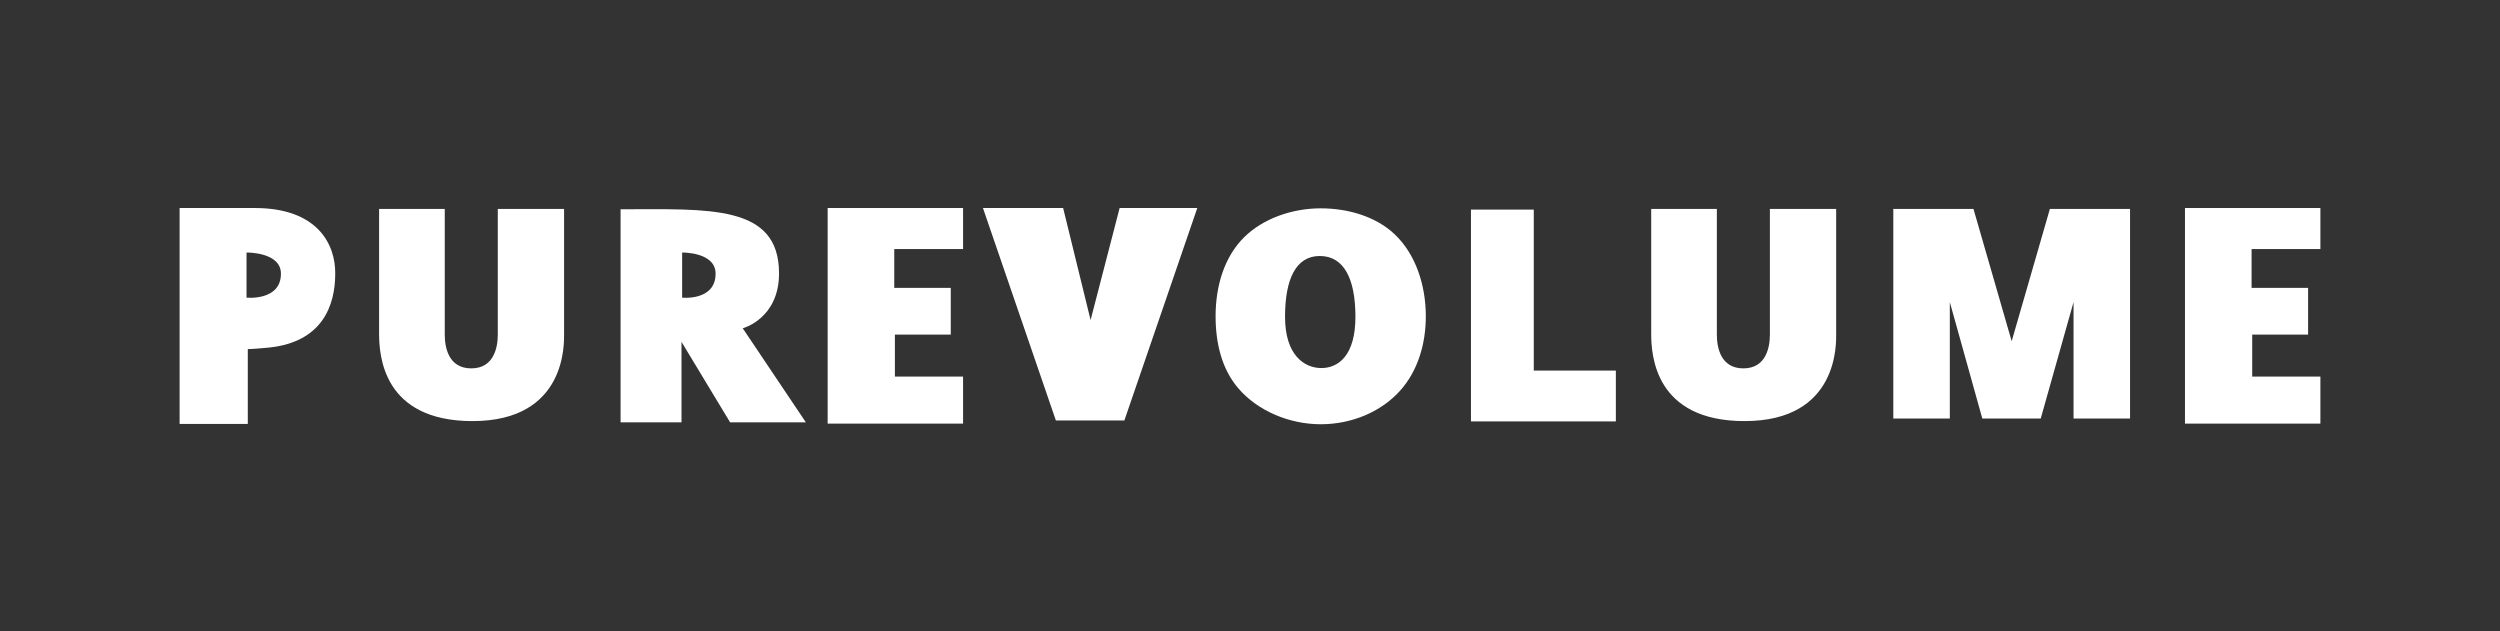 <?xml version="1.0" encoding="utf-8"?>
<!-- Generator: Adobe Illustrator 19.0.0, SVG Export Plug-In . SVG Version: 6.00 Build 0)  -->
<svg version="1.1" id="Layer_1" xmlns="http://www.w3.org/2000/svg" xmlns:xlink="http://www.w3.org/1999/xlink" x="0px" y="0px"
	 viewBox="0 0 792 200" style="enable-background:new 0 0 792 200;" xml:space="preserve">
<rect x="0" y="0" width="792" height="200" fill="#333333" stroke="none"/>
<style type="text/css">
	.st0{fill:#FFFFFF;}
</style>
<g id="XMLID_43_">
	<g id="XMLID_179_">
		<polygon id="XMLID_195_" class="st0" points="692.2,65.9 692.2,134.2 735.1,134.2 735.1,119.3 713.5,119.3 713.5,106 731.2,106 
			731.2,91.2 713.3,91.2 713.3,78.9 735.1,78.9 735.1,65.9 		"/>
		<path id="XMLID_192_" class="st0" d="M80.7,65.9c-6.5,0-23.8,0-23.8,0v68.4h21.6v-23.7c0,0,1.6,0,6.8-0.5
			c16.9-1.8,20.9-13.4,20.9-23.4C106.3,77.6,100.8,65.9,80.7,65.9z M78.1,94.3V80c0,0,10.9-0.2,10.9,6.7
			C89,95.4,78.1,94.3,78.1,94.3z"/>
		<path id="XMLID_191_" class="st0" d="M178.7,66.2h-21c0,0,0,35.8,0,39.8c0,4-1.2,10.7-8.4,10.7s-8.4-6.6-8.4-10.7
			c0-4,0-39.8,0-39.8h-20.8c0,0,0,36.7,0,39.5c0,6.9,1.2,27.7,29.6,27.7c29.9,0,29-24.8,29-27.7C178.7,102.9,178.7,66.2,178.7,66.2z
			"/>
		<path id="XMLID_188_" class="st0" d="M235.3,104c0,0,11.5-3,11.5-17.4c0-22-22.4-20.3-50.2-20.3v67.5h19.3v-25.5l15.4,25.5h24
			L235.3,104z M216.1,94.3V80c0,0,10.6-0.2,10.6,6.7C226.7,95.4,216.1,94.3,216.1,94.3z"/>
		<polygon id="XMLID_187_" class="st0" points="262.2,65.9 262.2,134.2 305.1,134.2 305.1,119.3 283.5,119.3 283.5,106 301.2,106 
			301.2,91.2 283.3,91.2 283.3,78.9 305.1,78.9 305.1,65.9 		"/>
		<polygon id="XMLID_186_" class="st0" points="311.4,65.9 334.5,133.2 356.2,133.2 379.3,65.9 354.7,65.9 345.5,101.4 336.8,65.9 
					"/>
		<path id="XMLID_183_" class="st0" d="M441.8,74.2c-5.9-5.6-14.7-8.2-23.4-8.2c-9,0-18.2,3.2-24.2,9.1c-6.3,6.2-9.1,15.4-9.1,25.1
			c0,8.6,2,16.7,7.1,22.7c6.1,7.2,16.2,11.5,26.2,11.5c9.8,0,19.2-3.9,25.3-10.8c5.4-6.1,8-14.5,8-23.4
			C451.7,90.2,448.4,80.4,441.8,74.2z M418.6,116.6c-5.4,0-11.5-4.1-11.5-16.2s3.5-19.3,11-19.3c7.6,0,11.3,7.1,11.3,19.3
			S424,116.6,418.6,116.6z"/>
		<polygon id="XMLID_182_" class="st0" points="466,66.4 466,133.5 511.9,133.5 511.9,117.4 485.9,117.4 485.9,66.4 		"/>
		<path id="XMLID_181_" class="st0" d="M581.7,66.2h-21c0,0,0,35.8,0,39.8c0,4-1.2,10.7-8.4,10.7s-8.4-6.6-8.4-10.7
			c0-4,0-39.8,0-39.8h-20.8c0,0,0,36.7,0,39.5c0,6.9,1.2,27.7,29.6,27.7c29.9,0,29-24.8,29-27.7C581.7,102.9,581.7,66.2,581.7,66.2z
			"/>
		<polygon id="XMLID_180_" class="st0" points="637.3,108.1 649.4,66.2 674.8,66.2 674.8,132.6 656.9,132.6 656.9,95.7 646.5,132.6 
			637.3,132.6 628,132.6 617.7,95.7 617.7,132.6 599.8,132.6 599.8,66.2 625.2,66.2 		"/>
	</g>
</g>
</svg>
